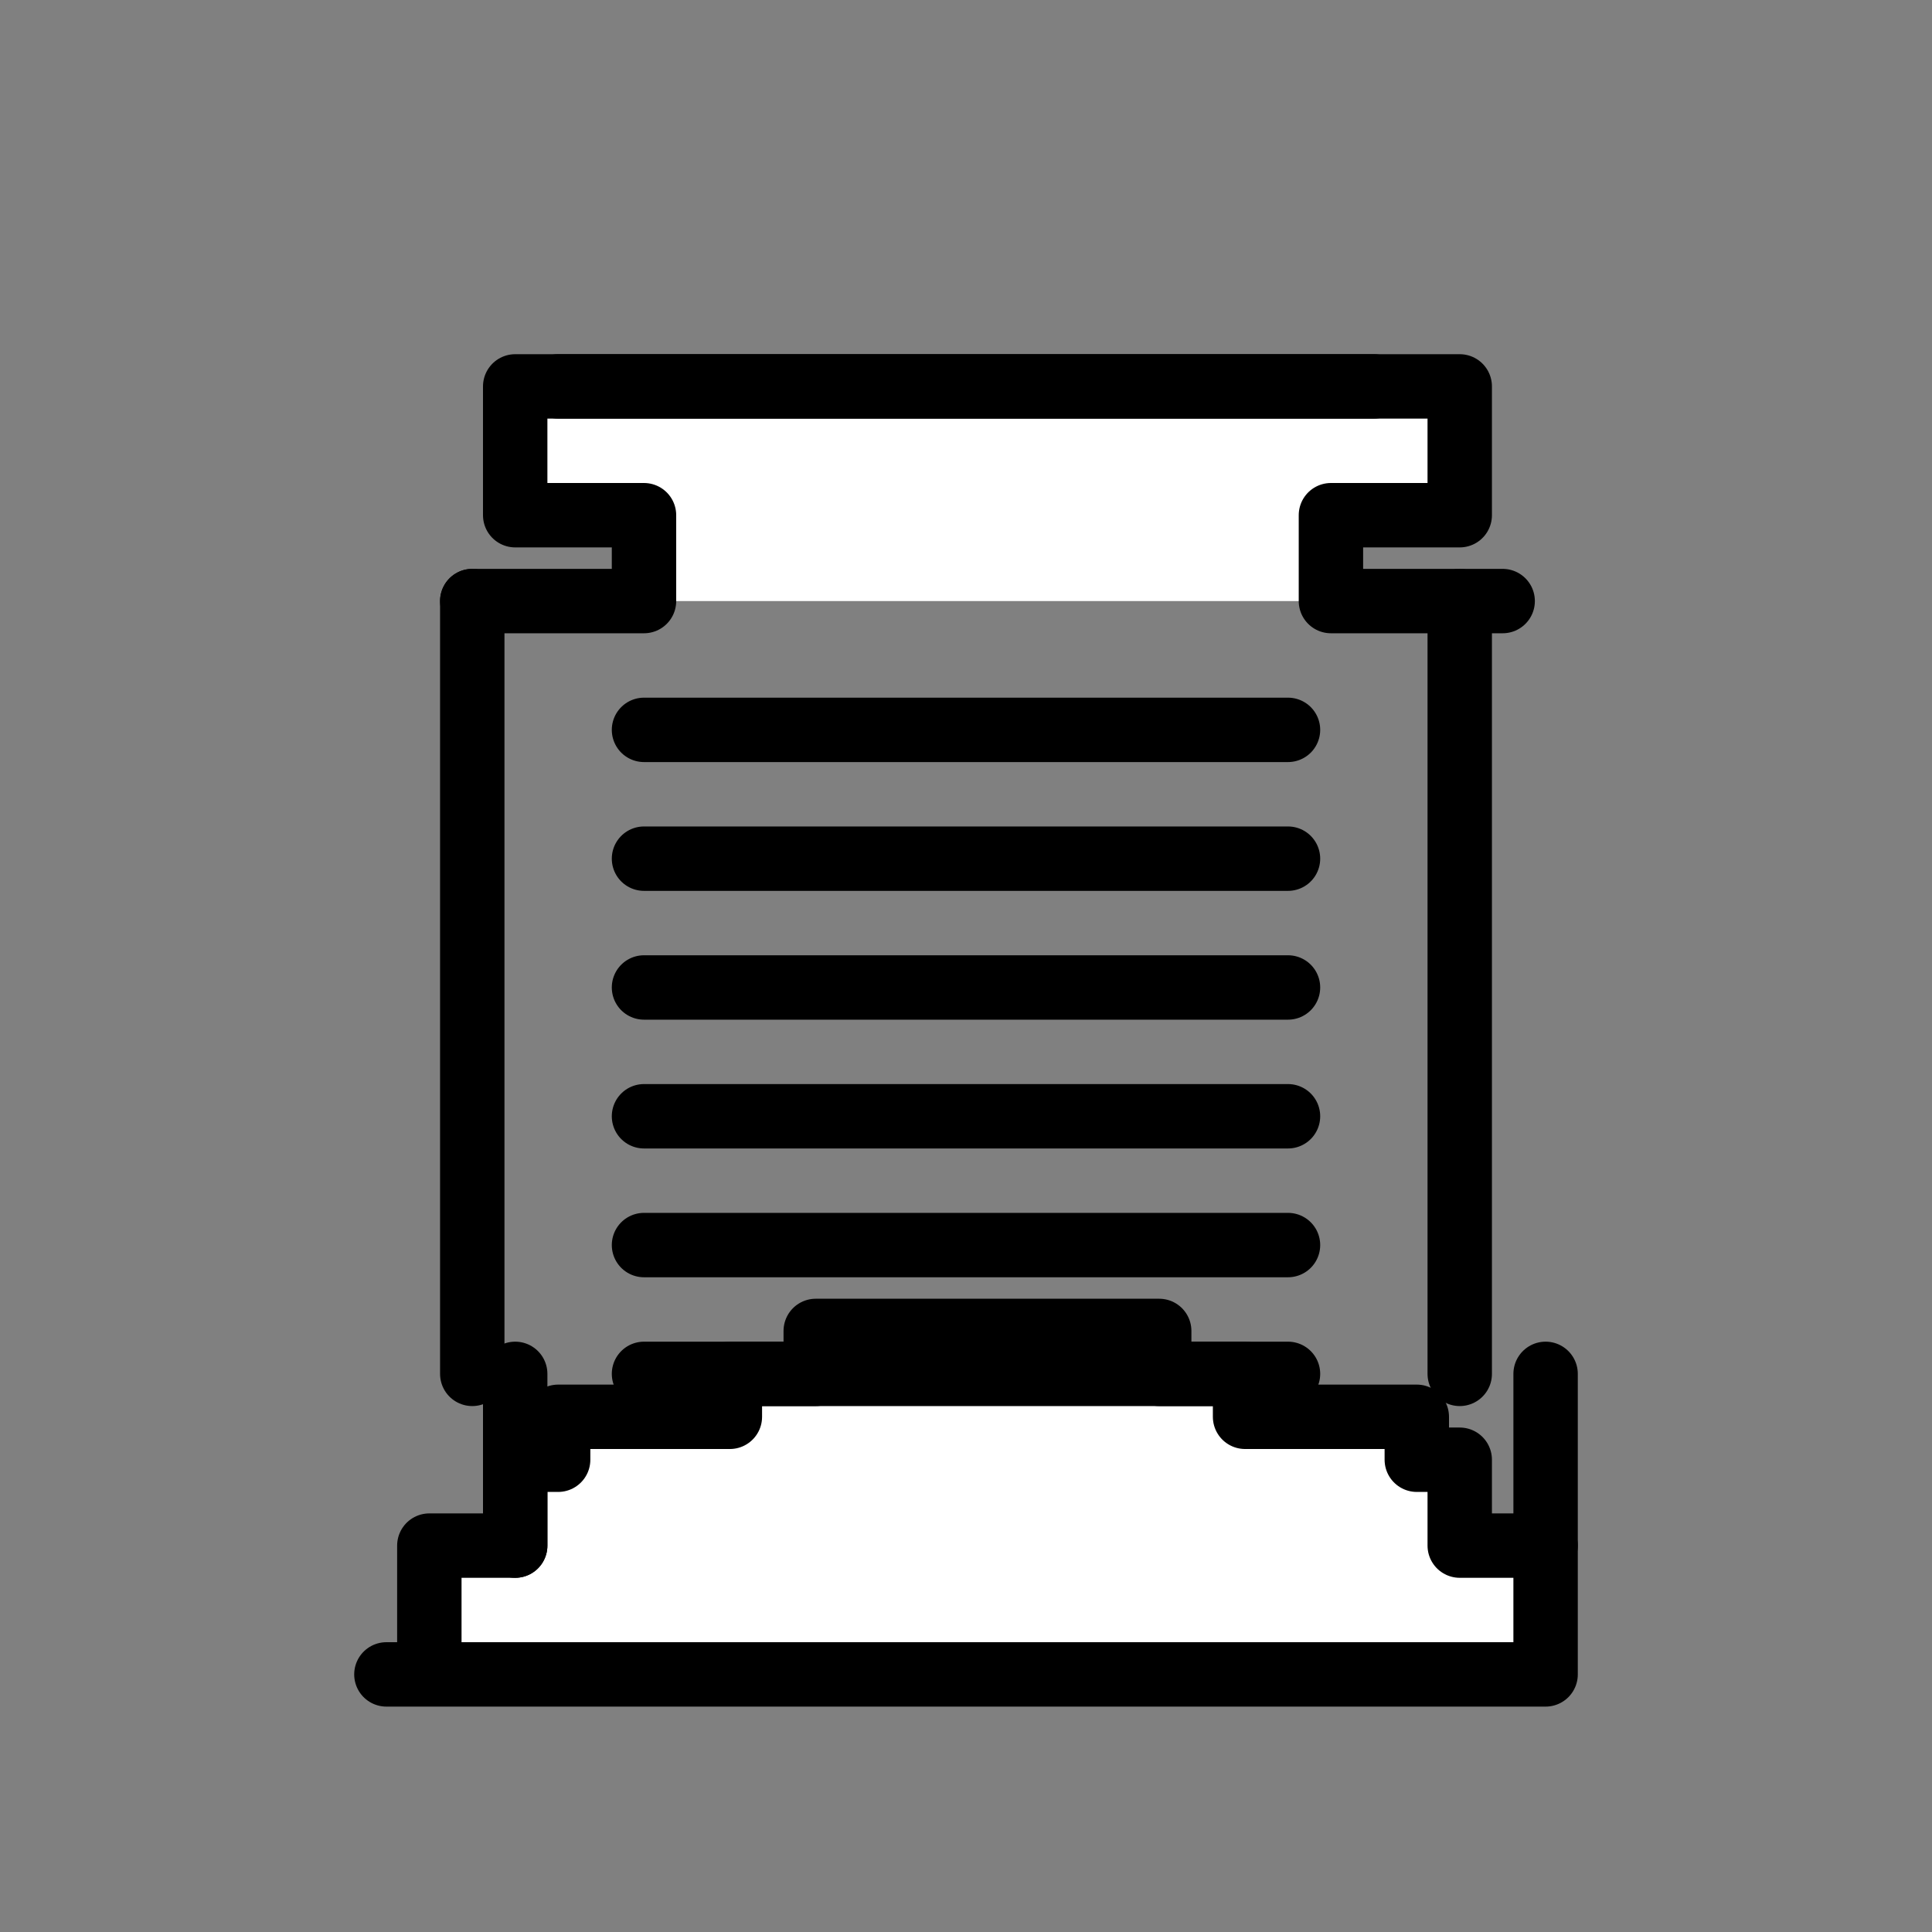 <svg xmlns="http://www.w3.org/2000/svg" viewBox="0 0 45 45" width="45" height="45">
  <rect x="0" y="0" width="45" height="45" fill="#808080" stroke="none"/>
  <g fill="#ffffff" stroke="#000000" stroke-width="1.5" stroke-linecap="round" stroke-linejoin="round">
    <path d="M9,39l27,0l0-3l-2,0l0-2l-1,0l0-1l-4,0l0-1l-2,0l0-1l-8,0l0,1l-2,0l0,1l-4,0l0,1l-1,0l0,2l-2,0l0,3z"/>
    <path d="M12,36l0-4"/>
    <path d="M36,36l0-4"/>
    <path d="M11,14l4,0l0-2l-3,0l0-3l22,0l0,3l-3,0l0,2l4,0"/>
    <path d="M34,14l0,18"/>
    <path d="M11,14l0,18"/>
    <path d="M15,32l15,0"/>
    <path d="M15,29l15,0"/>
    <path d="M15,26l15,0"/>
    <path d="M15,23l15,0"/>
    <path d="M15,20l15,0"/>
    <path d="M15,17l15,0"/>
    <path d="M13,9l19,0"/>
  </g>
</svg>
